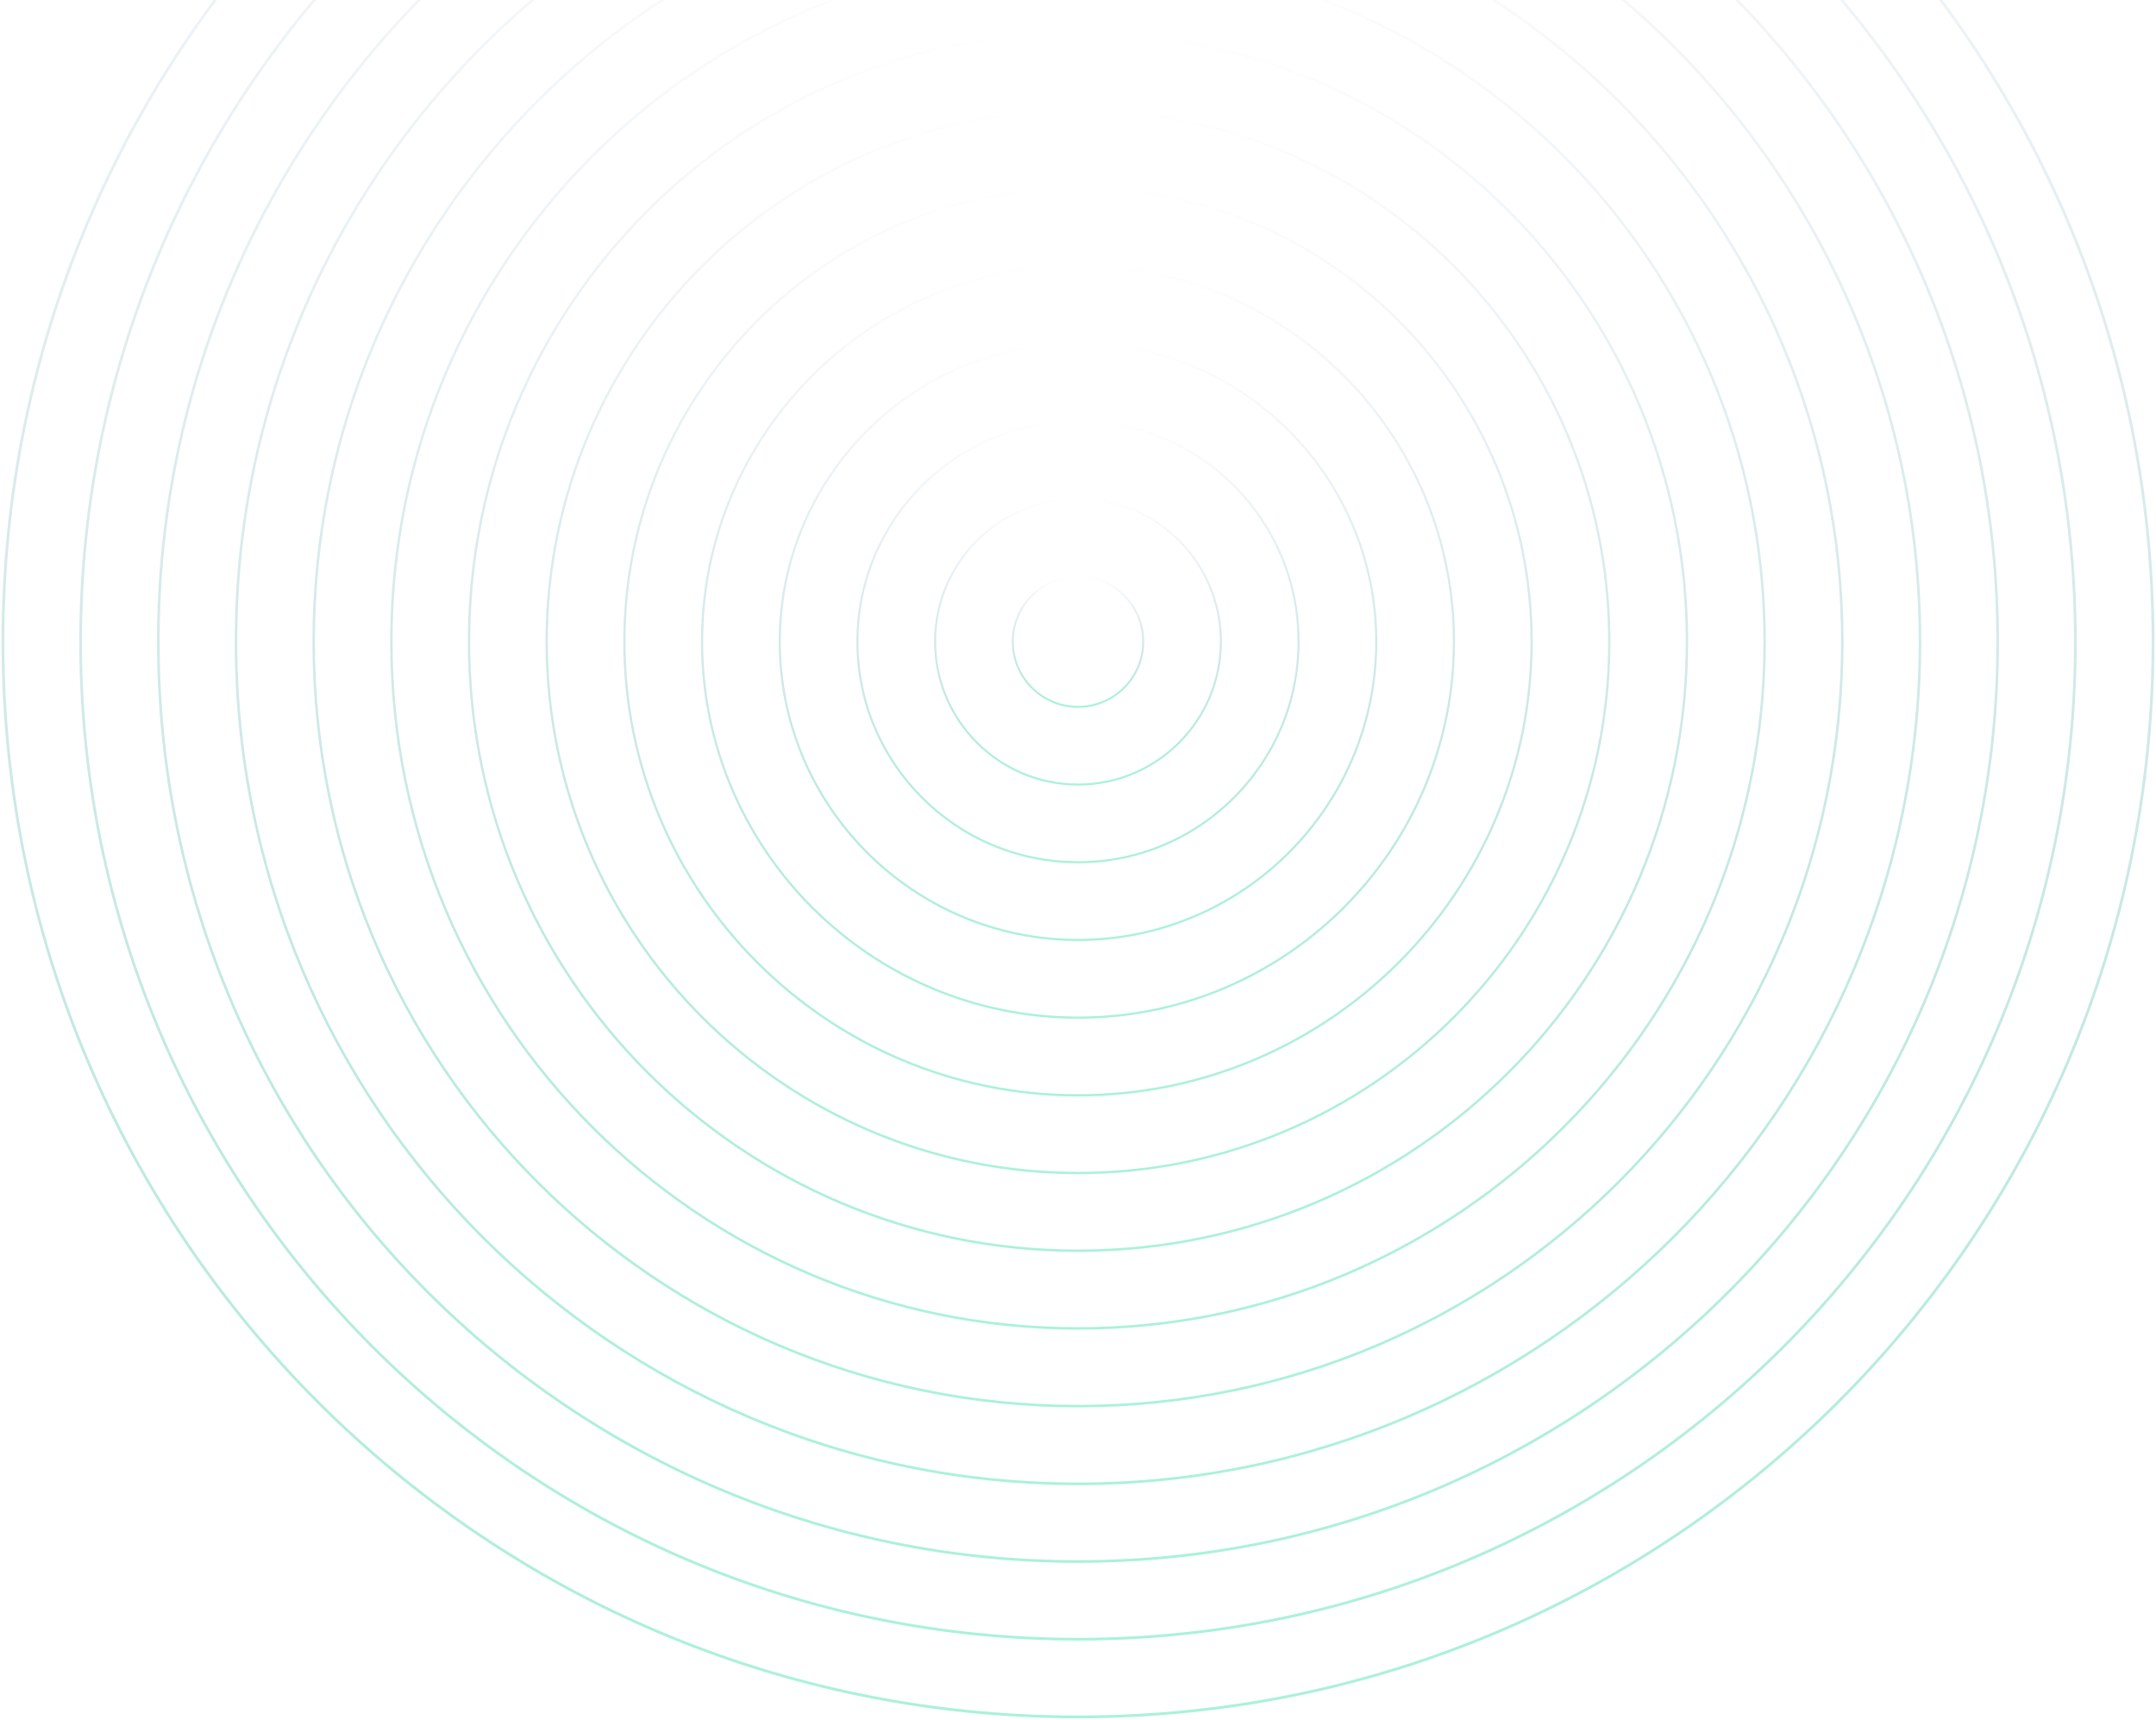 <svg width="731" height="583" viewBox="0 0 731 583" fill="none" xmlns="http://www.w3.org/2000/svg">
<path d="M1 217.5C1 418.806 164.19 582 365.5 582C566.806 582 729.997 418.806 729.997 217.5C729.997 16.194 566.806 -147 365.5 -147C164.19 -147 1 16.194 1 217.5Z" stroke="url(#paint0_linear)" stroke-width="0.938" stroke-miterlimit="10"/>
<path d="M27.335 217.5C27.335 404.261 178.735 555.662 365.5 555.662C552.261 555.662 703.662 404.261 703.662 217.5C703.662 30.739 552.261 -120.661 365.5 -120.661C178.735 -120.661 27.335 30.739 27.335 217.5V217.5Z" stroke="url(#paint1_linear)" stroke-width="0.917" stroke-miterlimit="10"/>
<path d="M53.673 217.5C53.673 389.715 193.284 529.327 365.5 529.327C537.716 529.327 677.323 389.715 677.323 217.5C677.323 45.284 537.716 -94.324 365.5 -94.324C193.284 -94.324 53.673 45.284 53.673 217.5V217.5Z" stroke="url(#paint2_linear)" stroke-width="0.896" stroke-miterlimit="10"/>
<path d="M80.011 217.5C80.011 375.17 207.829 502.989 365.5 502.989C523.167 502.989 650.986 375.17 650.986 217.5C650.986 59.829 523.167 -67.986 365.5 -67.986C207.829 -67.986 80.011 59.829 80.011 217.5V217.5Z" stroke="url(#paint3_linear)" stroke-width="0.875" stroke-miterlimit="10"/>
<path d="M106.349 217.5C106.349 360.625 222.375 476.65 365.5 476.65C508.622 476.65 624.647 360.625 624.647 217.5C624.647 74.374 508.622 -41.651 365.5 -41.651C222.375 -41.651 106.349 74.374 106.349 217.5V217.5Z" stroke="url(#paint4_linear)" stroke-width="0.854" stroke-miterlimit="10"/>
<path d="M132.688 217.5C132.688 346.077 236.92 450.312 365.5 450.312C494.077 450.312 598.309 346.077 598.309 217.5C598.309 88.923 494.077 -15.312 365.5 -15.312C236.92 -15.312 132.688 88.923 132.688 217.5Z" stroke="url(#paint5_linear)" stroke-width="0.833" stroke-miterlimit="10"/>
<path d="M159.022 217.5C159.022 331.532 251.465 423.974 365.5 423.974C479.532 423.974 571.975 331.532 571.975 217.5C571.975 103.469 479.532 11.026 365.5 11.026C251.465 11.026 159.022 103.469 159.022 217.5V217.5Z" stroke="url(#paint6_linear)" stroke-width="0.812" stroke-miterlimit="10"/>
<path d="M185.36 217.5C185.36 316.986 266.01 397.636 365.5 397.636C464.986 397.636 545.636 316.986 545.636 217.5C545.636 118.014 464.986 37.364 365.5 37.364C266.01 37.364 185.36 118.014 185.36 217.5V217.5Z" stroke="url(#paint7_linear)" stroke-width="0.791" stroke-miterlimit="10"/>
<path d="M211.699 217.5C211.699 302.441 280.556 371.301 365.5 371.301C450.441 371.301 519.298 302.441 519.298 217.5C519.298 132.559 450.441 63.702 365.5 63.702C280.556 63.702 211.699 132.559 211.699 217.5V217.5Z" stroke="url(#paint8_linear)" stroke-width="0.77" stroke-miterlimit="10"/>
<path d="M238.037 217.5C238.037 287.895 295.104 344.963 365.5 344.963C435.896 344.963 492.96 287.895 492.96 217.5C492.96 147.104 435.896 90.037 365.5 90.037C295.104 90.037 238.037 147.104 238.037 217.5Z" stroke="url(#paint9_linear)" stroke-width="0.749" stroke-miterlimit="10"/>
<path d="M264.375 217.5C264.375 273.35 309.65 318.625 365.5 318.625C421.347 318.625 466.625 273.35 466.625 217.5C466.625 161.649 421.347 116.375 365.5 116.375C309.65 116.375 264.375 161.649 264.375 217.5V217.5Z" stroke="url(#paint10_linear)" stroke-width="0.728" stroke-miterlimit="10"/>
<path d="M290.71 217.5C290.71 258.805 324.195 292.287 365.5 292.287C406.802 292.287 440.287 258.805 440.287 217.5C440.287 176.195 406.802 142.714 365.5 142.714C324.195 142.714 290.71 176.195 290.71 217.5V217.5Z" stroke="url(#paint11_linear)" stroke-width="0.706" stroke-miterlimit="10"/>
<path d="M317.048 217.5C317.048 244.256 338.74 265.952 365.5 265.952C392.256 265.952 413.949 244.256 413.949 217.5C413.949 190.743 392.256 169.051 365.5 169.051C338.74 169.051 317.048 190.743 317.048 217.5Z" stroke="url(#paint12_linear)" stroke-width="0.685" stroke-miterlimit="10"/>
<path d="M343.386 217.5C343.386 229.711 353.285 239.614 365.5 239.614C377.711 239.614 387.61 229.711 387.61 217.5C387.61 205.289 377.711 195.386 365.5 195.386C353.285 195.386 343.386 205.289 343.386 217.5Z" stroke="url(#paint13_linear)" stroke-width="0.664" stroke-miterlimit="10"/>
<defs>
<linearGradient id="paint0_linear" x1="365.498" y1="-147" x2="365.498" y2="582" gradientUnits="userSpaceOnUse">
<stop stop-color="#1B3D7E" stop-opacity="0"/>
<stop offset="1" stop-color="#1DDD98" stop-opacity="0.38"/>
</linearGradient>
<linearGradient id="paint1_linear" x1="365.498" y1="-120.661" x2="365.498" y2="555.662" gradientUnits="userSpaceOnUse">
<stop stop-color="#1B3D7E" stop-opacity="0"/>
<stop offset="1" stop-color="#1DDD98" stop-opacity="0.38"/>
</linearGradient>
<linearGradient id="paint2_linear" x1="365.498" y1="-94.324" x2="365.498" y2="529.327" gradientUnits="userSpaceOnUse">
<stop stop-color="#1B3D7E" stop-opacity="0"/>
<stop offset="1" stop-color="#1DDD98" stop-opacity="0.38"/>
</linearGradient>
<linearGradient id="paint3_linear" x1="365.498" y1="-67.986" x2="365.498" y2="502.989" gradientUnits="userSpaceOnUse">
<stop stop-color="#1B3D7E" stop-opacity="0"/>
<stop offset="1" stop-color="#1DDD98" stop-opacity="0.38"/>
</linearGradient>
<linearGradient id="paint4_linear" x1="365.498" y1="-41.651" x2="365.498" y2="476.65" gradientUnits="userSpaceOnUse">
<stop stop-color="#1B3D7E" stop-opacity="0"/>
<stop offset="1" stop-color="#1DDD98" stop-opacity="0.38"/>
</linearGradient>
<linearGradient id="paint5_linear" x1="365.498" y1="-15.312" x2="365.498" y2="450.312" gradientUnits="userSpaceOnUse">
<stop stop-color="#1B3D7E" stop-opacity="0"/>
<stop offset="1" stop-color="#1DDD98" stop-opacity="0.38"/>
</linearGradient>
<linearGradient id="paint6_linear" x1="365.499" y1="11.026" x2="365.499" y2="423.974" gradientUnits="userSpaceOnUse">
<stop stop-color="#1B3D7E" stop-opacity="0"/>
<stop offset="1" stop-color="#1DDD98" stop-opacity="0.38"/>
</linearGradient>
<linearGradient id="paint7_linear" x1="365.498" y1="37.364" x2="365.498" y2="397.636" gradientUnits="userSpaceOnUse">
<stop stop-color="#1B3D7E" stop-opacity="0"/>
<stop offset="1" stop-color="#1DDD98" stop-opacity="0.38"/>
</linearGradient>
<linearGradient id="paint8_linear" x1="365.499" y1="63.702" x2="365.499" y2="371.301" gradientUnits="userSpaceOnUse">
<stop stop-color="#1B3D7E" stop-opacity="0"/>
<stop offset="1" stop-color="#1DDD98" stop-opacity="0.38"/>
</linearGradient>
<linearGradient id="paint9_linear" x1="365.498" y1="90.037" x2="365.498" y2="344.963" gradientUnits="userSpaceOnUse">
<stop stop-color="#1B3D7E" stop-opacity="0"/>
<stop offset="1" stop-color="#1DDD98" stop-opacity="0.38"/>
</linearGradient>
<linearGradient id="paint10_linear" x1="365.5" y1="116.375" x2="365.5" y2="318.625" gradientUnits="userSpaceOnUse">
<stop stop-color="#1B3D7E" stop-opacity="0"/>
<stop offset="1" stop-color="#1DDD98" stop-opacity="0.38"/>
</linearGradient>
<linearGradient id="paint11_linear" x1="365.498" y1="142.714" x2="365.498" y2="292.287" gradientUnits="userSpaceOnUse">
<stop stop-color="#1B3D7E" stop-opacity="0"/>
<stop offset="1" stop-color="#1DDD98" stop-opacity="0.38"/>
</linearGradient>
<linearGradient id="paint12_linear" x1="365.498" y1="169.051" x2="365.498" y2="265.952" gradientUnits="userSpaceOnUse">
<stop stop-color="#1B3D7E" stop-opacity="0"/>
<stop offset="1" stop-color="#1DDD98" stop-opacity="0.38"/>
</linearGradient>
<linearGradient id="paint13_linear" x1="365.498" y1="195.386" x2="365.498" y2="239.614" gradientUnits="userSpaceOnUse">
<stop stop-color="#1B3D7E" stop-opacity="0"/>
<stop offset="1" stop-color="#1DDD98" stop-opacity="0.38"/>
</linearGradient>
</defs>
</svg>

